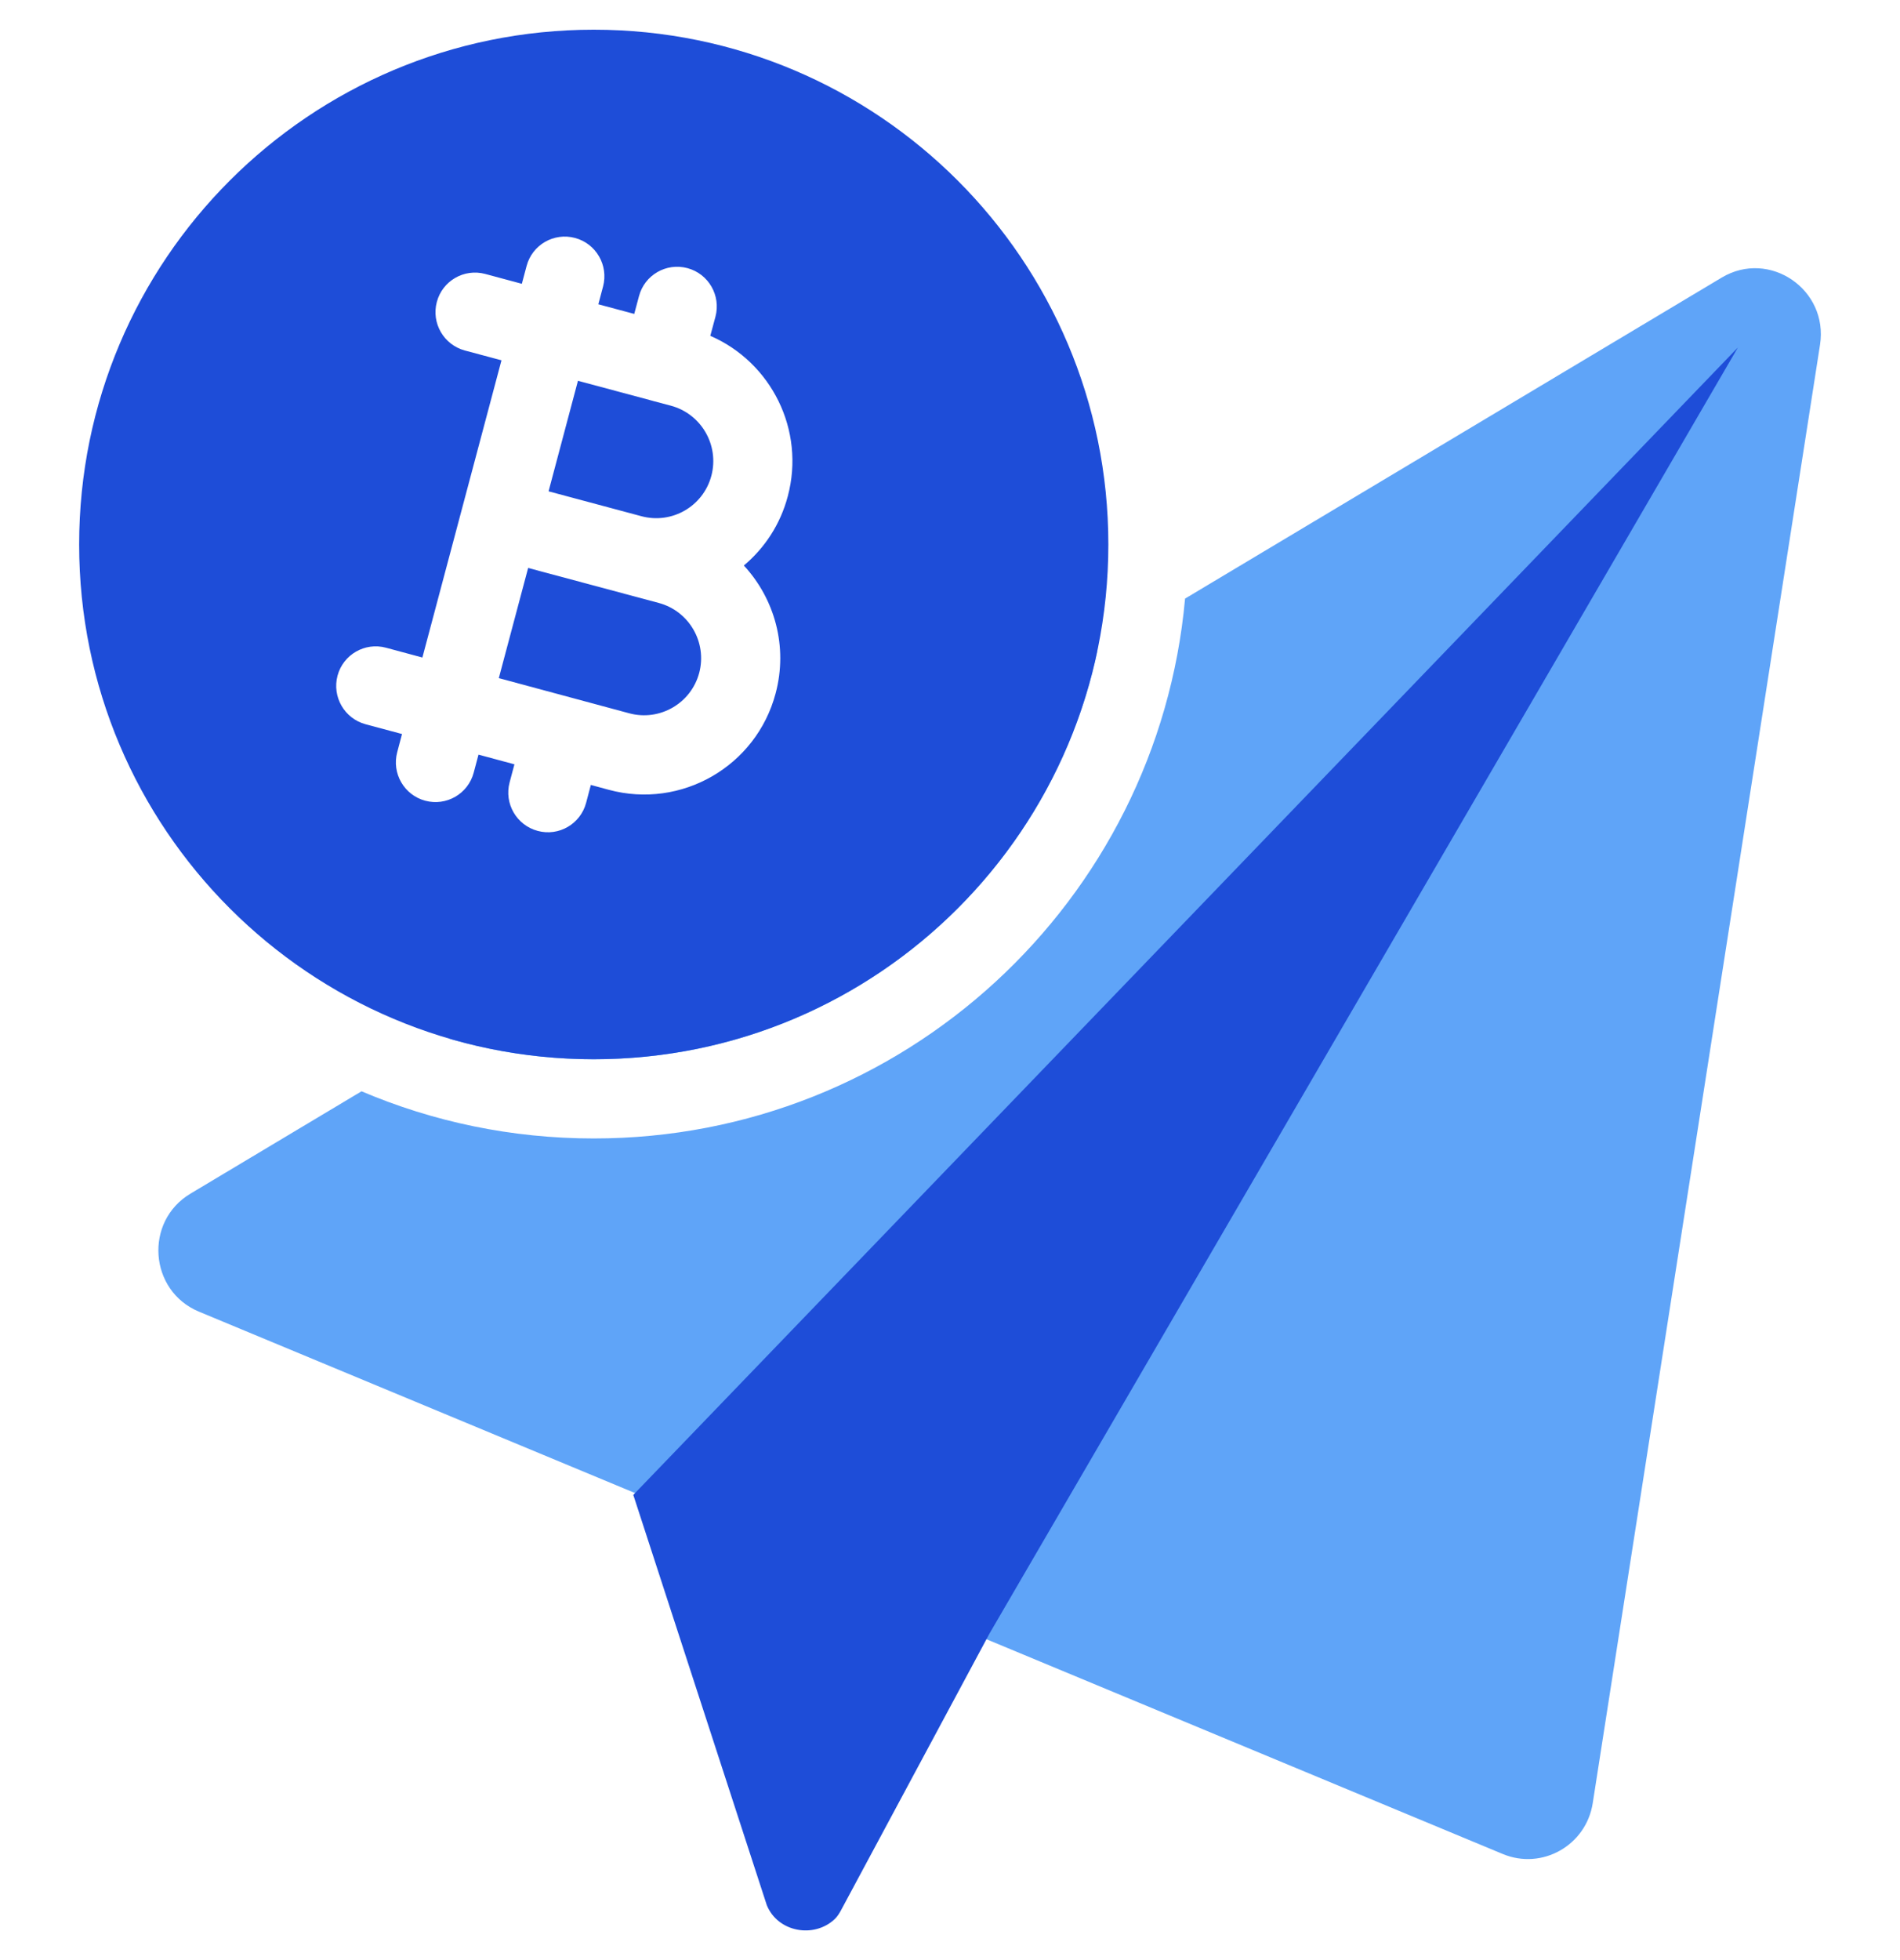 <svg width="32" height="33" viewBox="0 0 32 33" fill="none" xmlns="http://www.w3.org/2000/svg">
<path d="M6.089 18.373L3.208 20.096C2.425 20.564 2.509 21.733 3.351 22.083L25.31 31.214C25.972 31.489 26.714 31.069 26.825 30.358L30.653 5.805C30.798 4.874 29.8 4.193 28.996 4.674L19.959 10.078C19.499 15.174 15.216 19.167 10 19.167C8.612 19.167 7.29 18.884 6.089 18.373Z" fill="#5FA4F8"/>
<path d="M7.569 17.488C8.341 17.713 9.156 17.834 10 17.834C14.171 17.834 17.654 14.887 18.481 10.963L7.569 17.488Z" fill="#5FA4F8"/>
<path d="M10.666 25.168L29.27 5.85L16.666 27.501L14.166 32.158C14.137 32.212 14.104 32.265 14.06 32.308C13.711 32.64 13.099 32.531 12.914 32.074L10.666 25.168Z" fill="#1E4DD8"/>
<path d="M10.598 12.009L8.401 11.417L8.895 9.562L11.094 10.151C11.607 10.288 11.912 10.816 11.776 11.329C11.639 11.842 11.111 12.147 10.598 12.009Z" fill="#1E4DD8"/>
<path d="M10.983 6.746C10.973 6.744 10.964 6.741 10.954 6.738L9.734 6.411L9.239 8.272L10.803 8.691C11.317 8.829 11.844 8.524 11.981 8.01C12.117 7.496 11.812 6.968 11.298 6.83L11.011 6.754C11.002 6.751 10.992 6.749 10.983 6.746Z" fill="#1E4DD8"/>
<path fill-rule="evenodd" clip-rule="evenodd" d="M10 17.833C14.787 17.833 18.667 13.953 18.667 9.167C18.667 4.38 14.787 0.5 10 0.5C5.214 0.5 1.333 4.38 1.333 9.167C1.333 13.953 5.214 17.833 10 17.833ZM10.157 4.823C10.251 4.467 10.04 4.101 9.684 4.006C9.329 3.911 8.963 4.122 8.869 4.478L8.789 4.778L8.172 4.612C7.816 4.517 7.451 4.728 7.357 5.084C7.262 5.44 7.474 5.805 7.829 5.901L8.446 6.066L7.114 11.07L6.501 10.905C6.146 10.809 5.78 11.02 5.685 11.375C5.59 11.731 5.801 12.097 6.156 12.193L6.771 12.358L6.69 12.664C6.595 13.02 6.807 13.386 7.162 13.481C7.518 13.576 7.883 13.365 7.978 13.009L8.059 12.705L8.664 12.868L8.583 13.172C8.488 13.528 8.7 13.894 9.056 13.989C9.411 14.085 9.776 13.873 9.871 13.518L9.951 13.215L10.253 13.297C11.478 13.627 12.737 12.9 13.063 11.674C13.274 10.884 13.046 10.08 12.528 9.521C12.877 9.228 13.143 8.829 13.268 8.355C13.565 7.241 12.99 6.099 11.963 5.654L12.05 5.331C12.144 4.975 11.933 4.609 11.577 4.514C11.221 4.419 10.856 4.63 10.762 4.986L10.682 5.285L10.077 5.123L10.157 4.823Z" fill="#1E4DD8"/>
</svg>
